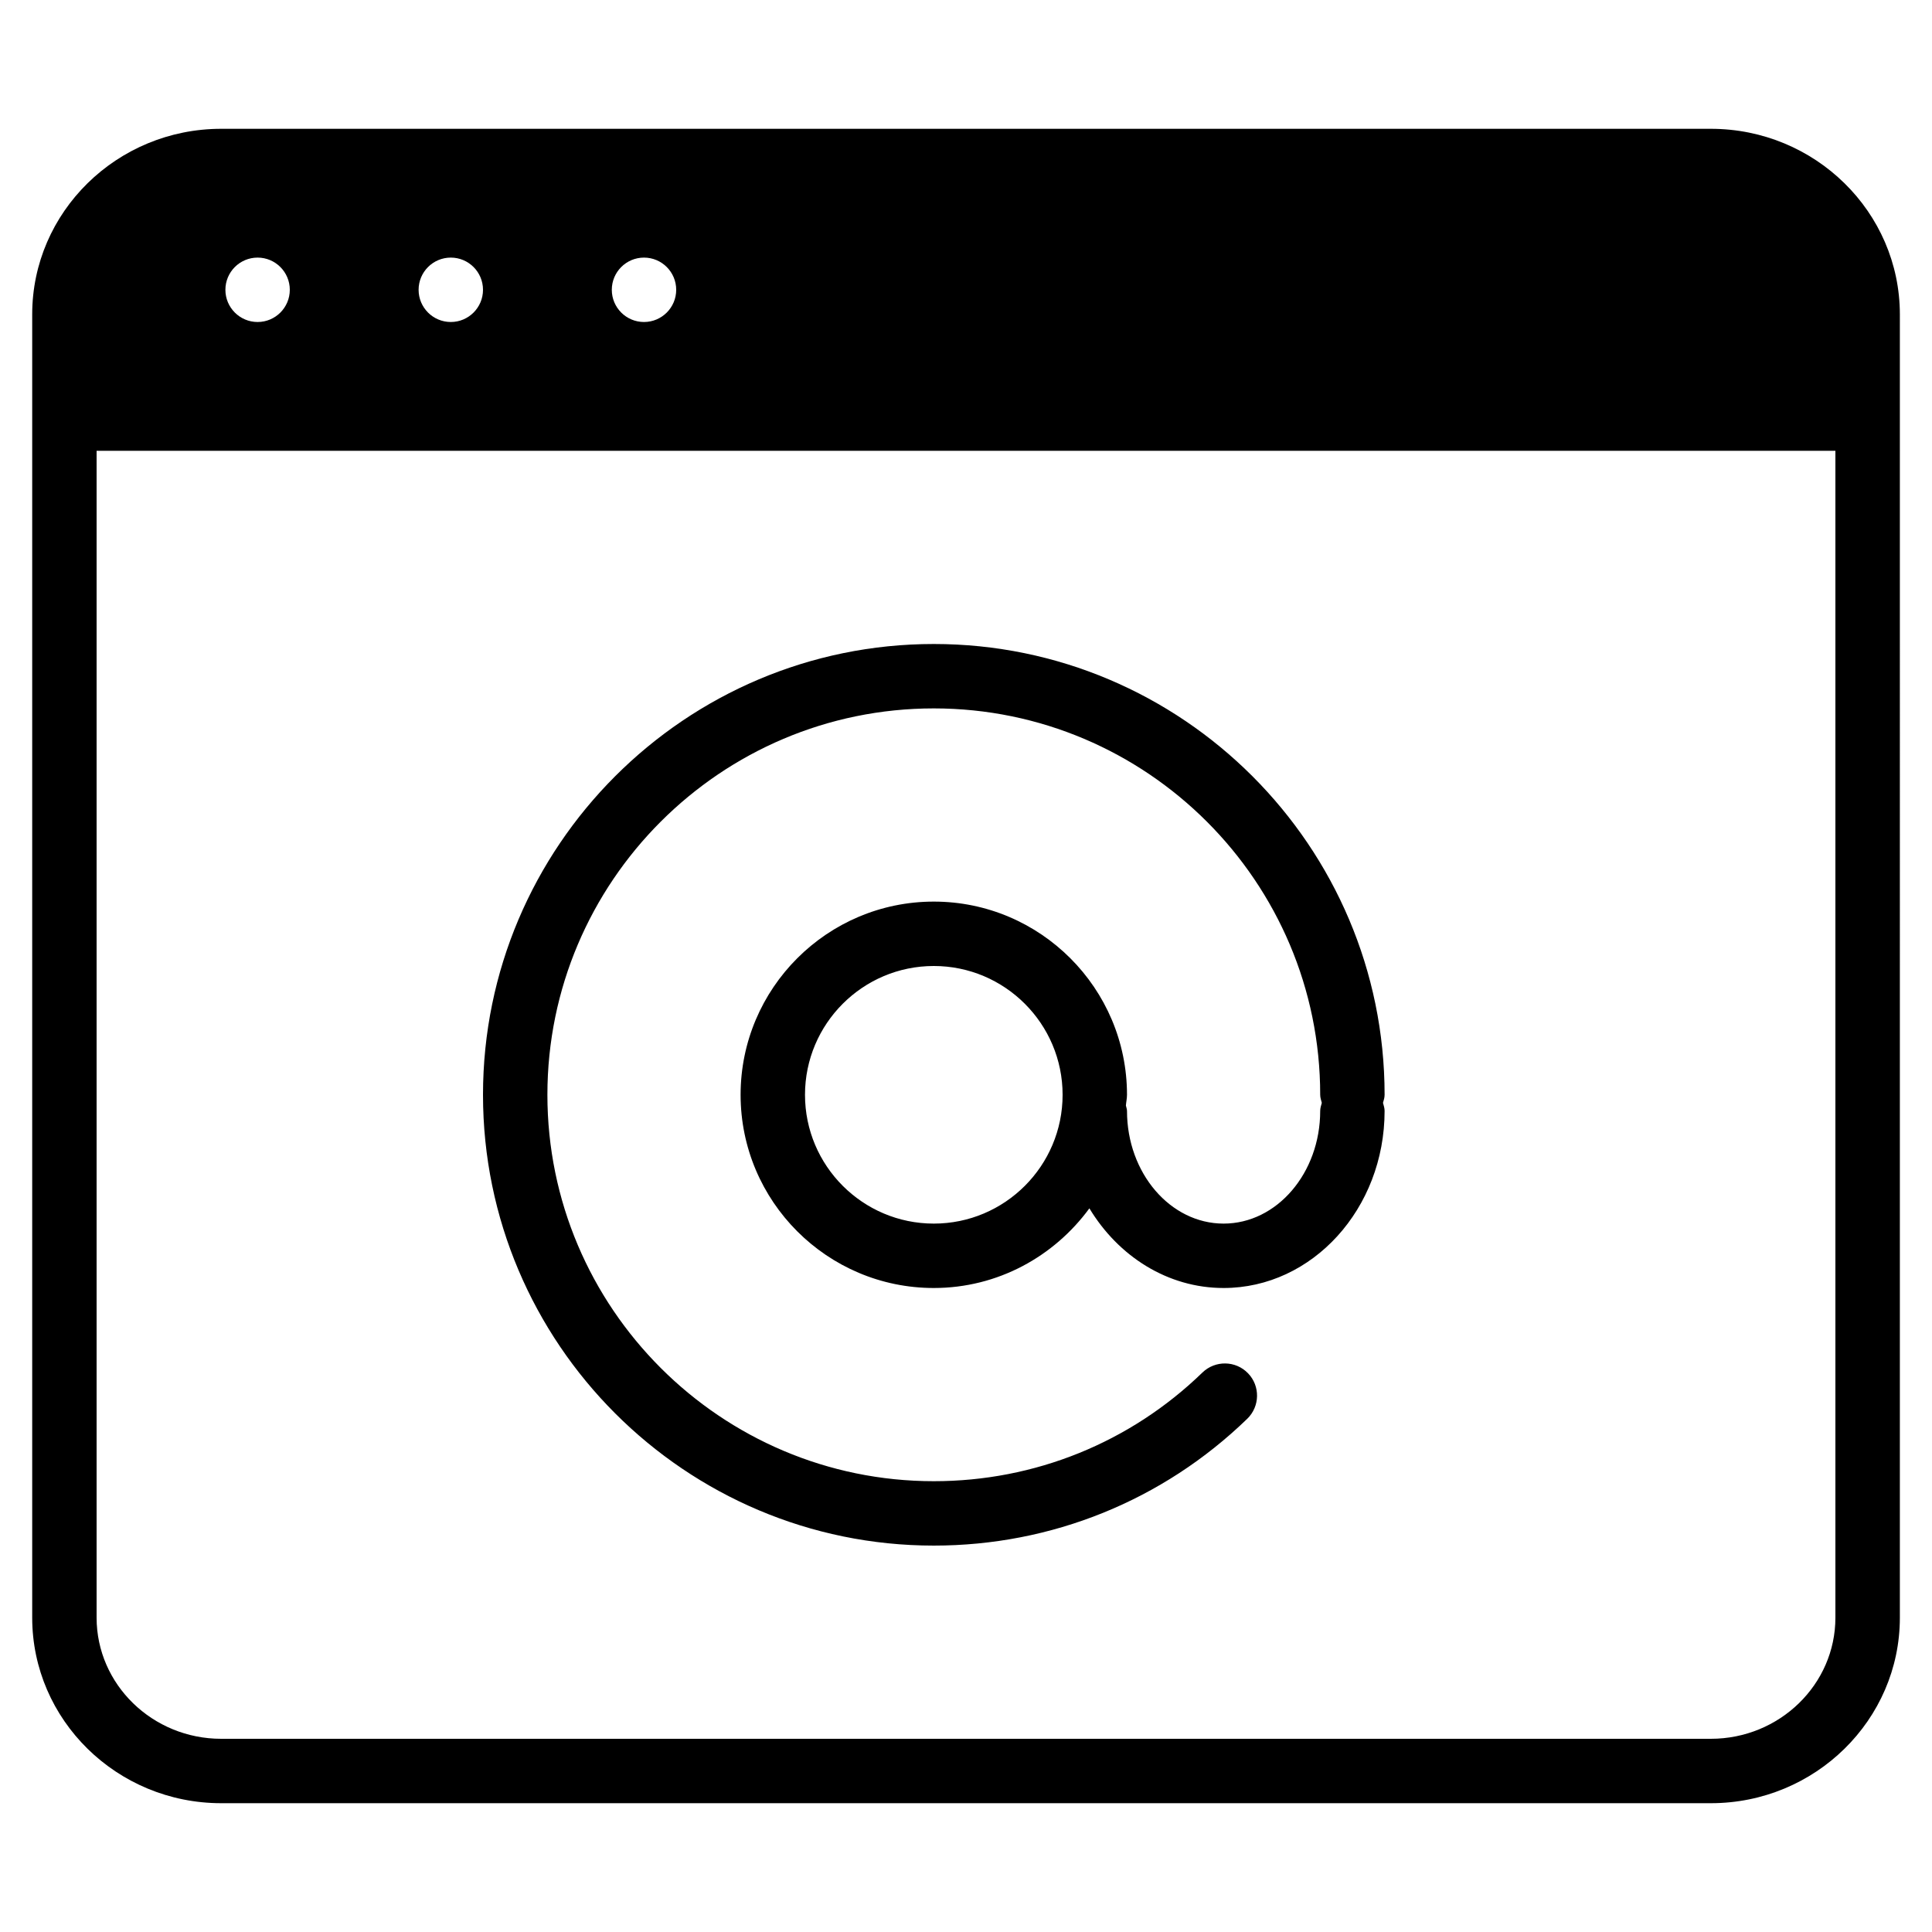 <?xml version="1.0" encoding="iso-8859-1"?>
<!-- Generator: Adobe Illustrator 19.0.0, SVG Export Plug-In . SVG Version: 6.00 Build 0)  -->
<svg version="1.1" id="Layer_1" xmlns="http://www.w3.org/2000/svg" xmlns:xlink="http://www.w3.org/1999/xlink" x="0px" y="0px"
	 viewBox="0 0 30 30" style="enable-background:new 0 0 30 30;" xml:space="preserve">
<g>
	<g>
		<path d="M14.5,10c-3.859,0-7,3.14-7,7s3.141,7,7,7c1.827,0,3.556-0.699,4.867-1.969c0.198-0.192,0.204-0.509,0.012-0.707
			c-0.192-0.199-0.509-0.203-0.707-0.012C17.549,22.401,16.067,23,14.5,23c-3.309,0-6-2.691-6-6s2.691-6,6-6c3.309,0,6,2.691,6,6
			c0,0.044,0.014,0.084,0.025,0.125c-0.011,0.041-0.025,0.081-0.025,0.125c0,0.965-0.673,1.75-1.5,1.75c-0.827,0-1.5-0.785-1.5-1.75
			c0-0.03-0.012-0.055-0.017-0.083C17.487,17.11,17.5,17.057,17.5,17c0-1.654-1.346-3-3-3s-3,1.346-3,3s1.346,3,3,3
			c0.994,0,1.869-0.491,2.416-1.237C17.365,19.507,18.13,20,19,20c1.379,0,2.5-1.233,2.5-2.75c0-0.044-0.014-0.084-0.025-0.125
			C21.487,17.084,21.5,17.044,21.5,17C21.5,13.14,18.359,10,14.5,10z M14.5,19c-1.103,0-2-0.897-2-2c0-1.103,0.897-2,2-2
			c1.103,0,2,0.897,2,2C16.5,18.103,15.604,19,14.5,19z M26.565,2H3.435C1.816,2,0.5,3.292,0.5,4.881v20.238
			C0.5,26.707,1.815,28,3.435,28h23.131c1.618,0,2.935-1.292,2.935-2.881V4.881C29.5,3.292,28.185,2,26.565,2z M10,4
			c0.276,0,0.5,0.224,0.5,0.5S10.276,5,10,5S9.5,4.776,9.5,4.5S9.724,4,10,4z M7,4c0.276,0,0.5,0.224,0.5,0.5S7.276,5,7,5
			S6.5,4.776,6.5,4.5S6.724,4,7,4z M4,4c0.276,0,0.5,0.224,0.5,0.5S4.276,5,4,5S3.5,4.776,3.5,4.5S3.724,4,4,4z M26.565,27H3.435
			C2.368,27,1.5,26.156,1.5,25.119V7h27v18.119H28.5C28.5,26.156,27.633,27,26.565,27z"/>
	</g>
</g>
</svg>
